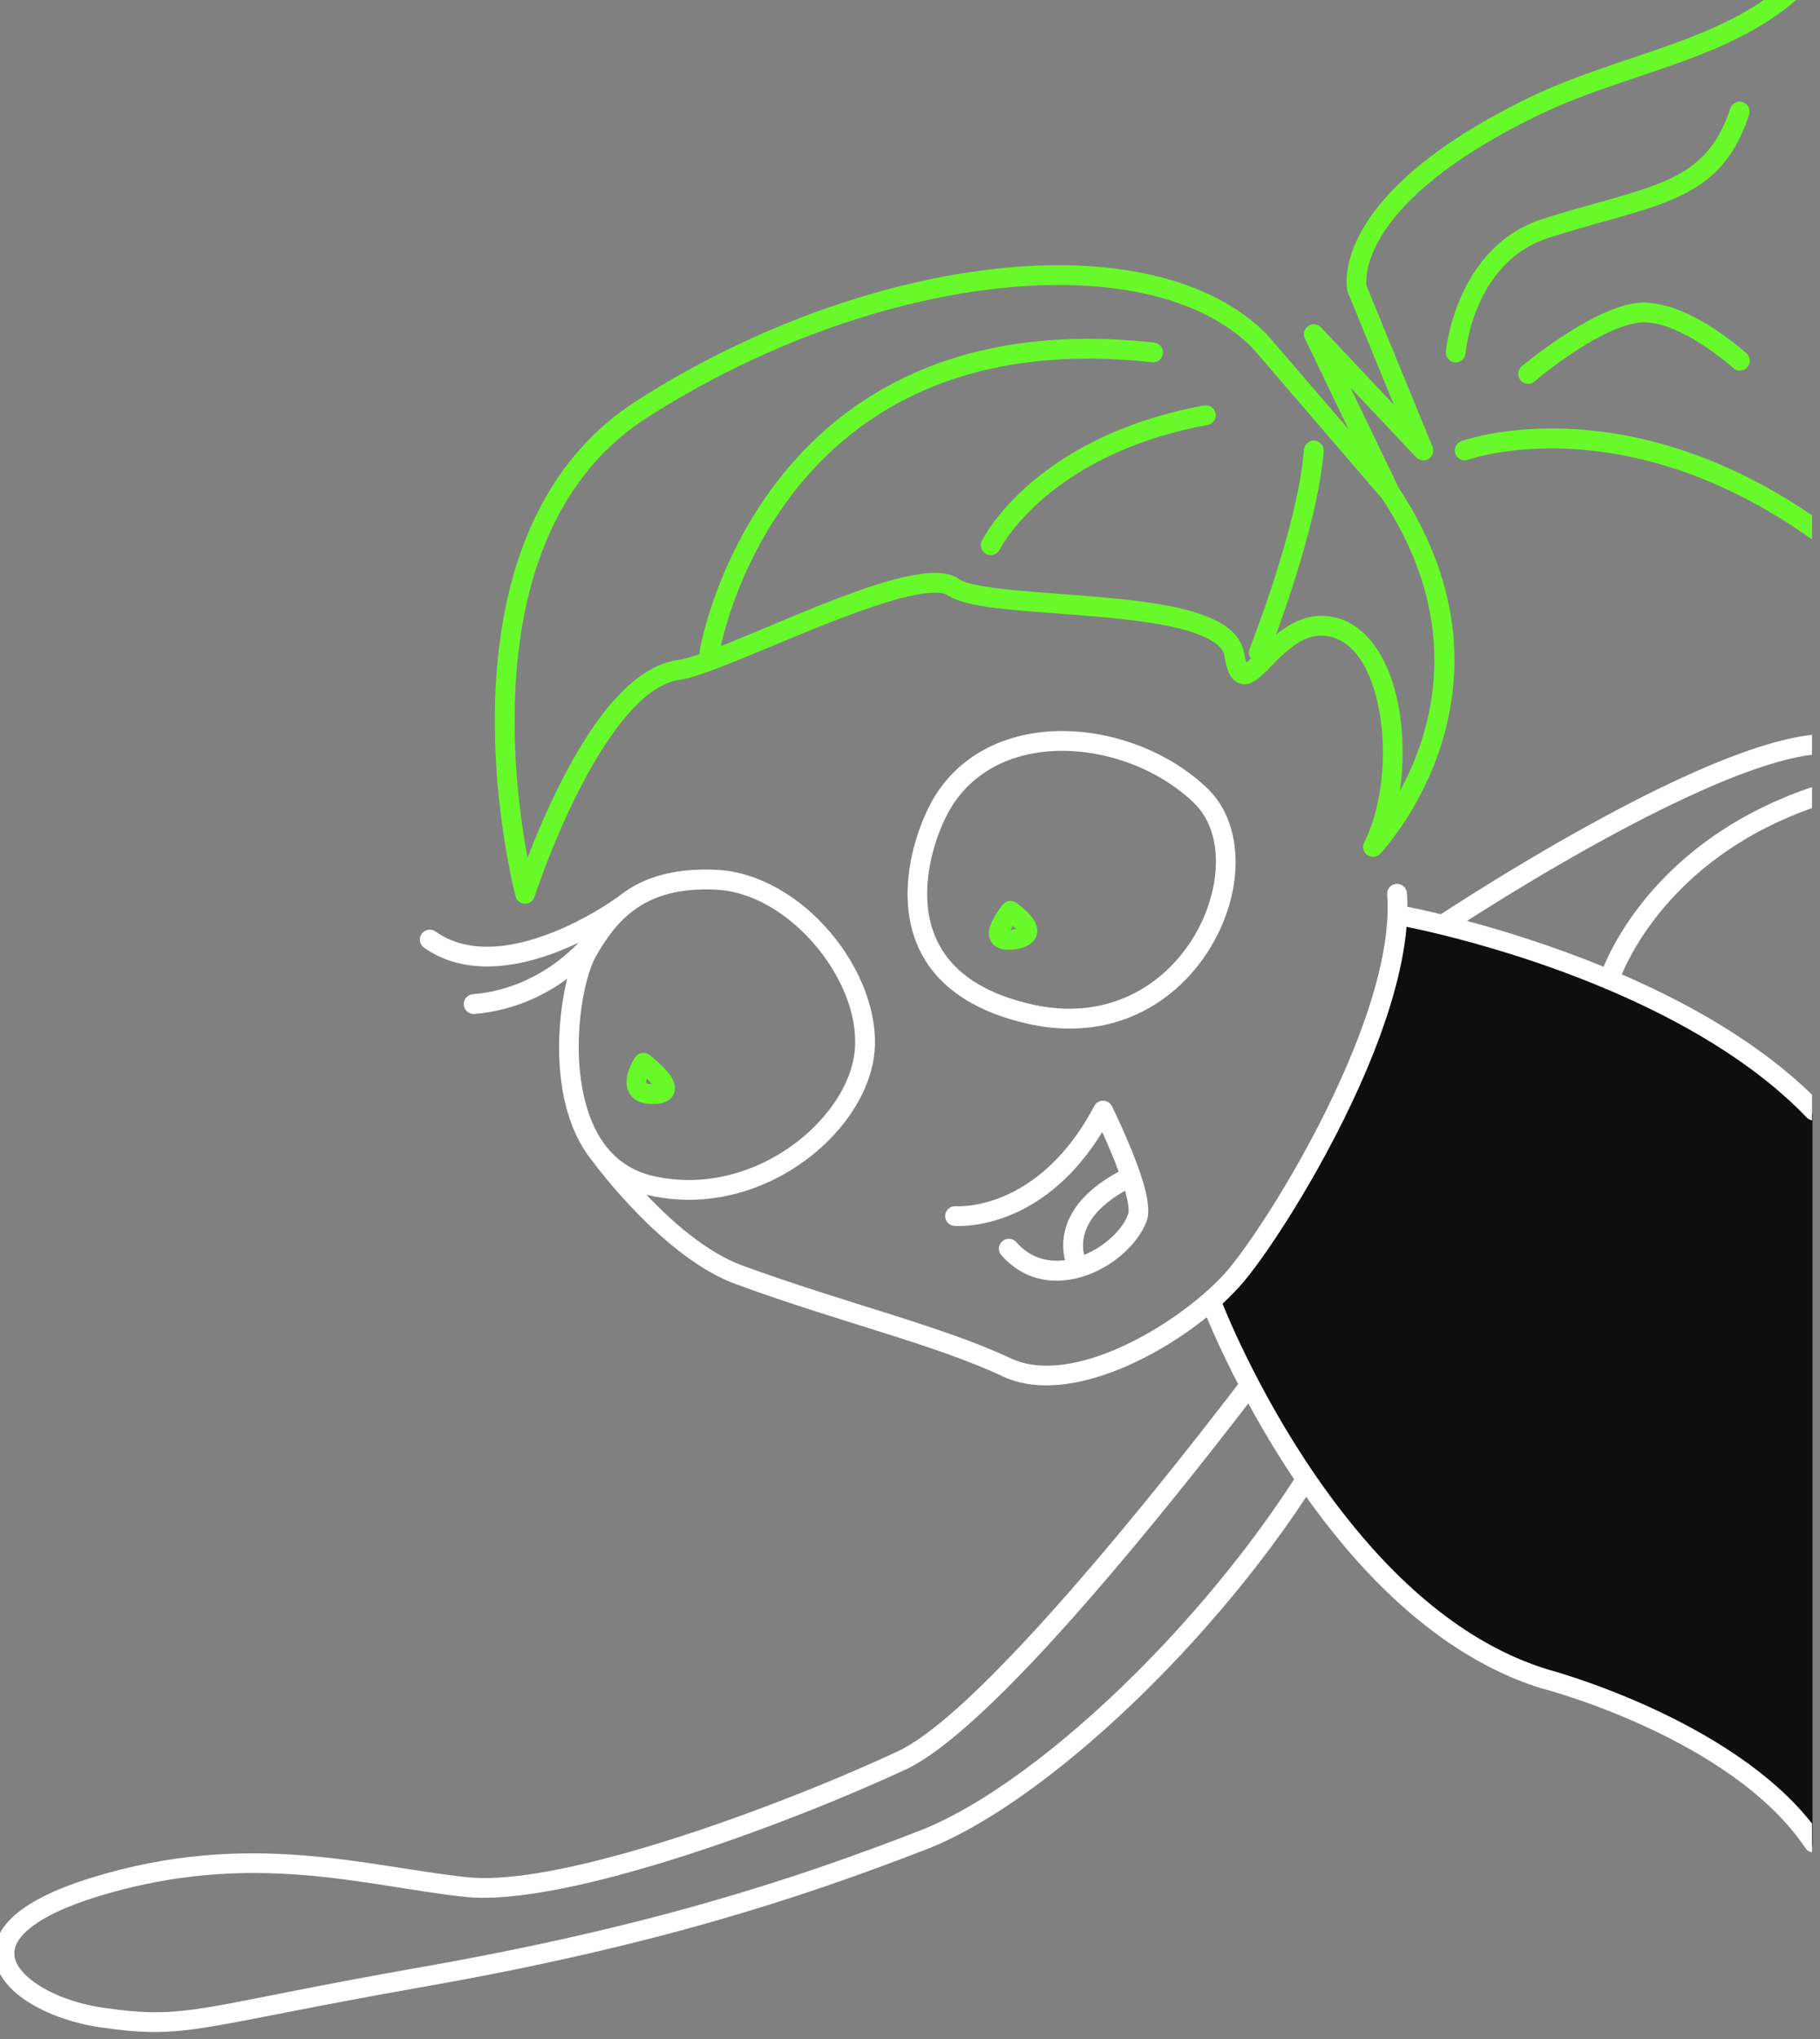 <?xml version="1.0" encoding="UTF-8" standalone="no"?>
<!DOCTYPE svg PUBLIC "-//W3C//DTD SVG 1.1//EN" "http://www.w3.org/Graphics/SVG/1.1/DTD/svg11.dtd">
<svg width="100%" height="100%" viewBox="0 0 551 617" version="1.1" xmlns="http://www.w3.org/2000/svg" xmlns:xlink="http://www.w3.org/1999/xlink" xml:space="preserve" xmlns:serif="http://www.serif.com/" style="fill-rule:evenodd;clip-rule:evenodd;stroke-linejoin:round;stroke-miterlimit:2;">
    <rect x="0" y="0" width="551" height="617" fill="#808080" stroke="none"/>
    <g transform="matrix(1,0,0,1,-2263,-9615)">
        <g transform="matrix(0.974,0,0,4.304,0,0)">
            <g id="meme-hand" transform="matrix(1.026,0,0,0.232,-274.262,2190.6)">
                <path d="M2920.06,588.914C2921.05,587.58 2922.92,587.292 2924.26,588.273C2925.59,589.254 2925.88,591.133 2924.9,592.467C2924.9,592.467 2883.79,648.4 2847.53,687.38C2831.71,704.396 2816.73,718.165 2806.4,722.993C2772.33,738.932 2703.26,764.887 2672.74,761.686C2642.89,758.556 2608.3,747.16 2561.45,761.57C2552.4,764.352 2546.03,767.346 2541.85,770.447C2538.35,773.043 2536.51,775.573 2536.22,778.131C2535.9,781.076 2537.72,783.776 2540.53,786.205C2545.68,790.647 2554.18,793.967 2563.04,795.259C2589.11,799.059 2591.4,794.942 2659.4,782.973C2727.81,770.933 2771.64,756.68 2810.3,741.69C2848.65,726.818 2906.04,670.175 2934.7,616.972C2935.48,615.514 2937.3,614.968 2938.76,615.754C2940.22,616.539 2940.77,618.36 2939.98,619.817C2910.65,674.273 2851.72,732.062 2812.47,747.284C2773.52,762.387 2729.36,776.752 2660.44,788.882C2591.11,801.084 2588.75,805.07 2562.17,801.196C2552.08,799.726 2542.47,795.803 2536.61,790.746C2532.09,786.841 2529.74,782.209 2530.26,777.474C2530.61,774.324 2532.22,771.023 2535.66,767.805C2540.06,763.676 2547.71,759.516 2559.68,755.835C2607.55,741.116 2642.88,752.521 2673.37,755.719C2685.16,756.956 2702.9,753.583 2722.07,748.193C2751.3,739.969 2783.76,726.959 2803.86,717.558C2813.75,712.933 2827.98,699.596 2843.14,683.294C2879.19,644.534 2920.06,588.914 2920.06,588.914Z" style="fill:white;"/>
            </g>
            <g transform="matrix(1.026,0,0,0.232,292.448,8.067)">
                <path d="M2345.89,9989.59C2348.97,9986.9 2351.65,9984.2 2353.77,9981.64C2366.6,9966.24 2401.97,9908.98 2402.47,9871.17C2402.47,9871.17 2486.65,9888.26 2528.58,9931.94L2528.58,10153.7C2505.51,10119.4 2447.13,10104.2 2447.13,10104.2C2381.4,10084 2345.89,9989.59 2345.89,9989.59Z" style="fill:rgb(14,14,15);"/>
            </g>
            <g transform="matrix(1.026,0,0,0.232,0,0)">
                <path d="M2603.44,9984.18C2601.85,9979.85 2599.94,9975.45 2598.45,9972.19C2579.4,10003.2 2553.6,10000.6 2553.6,10000.6C2551.95,10000.5 2550.73,9999.02 2550.88,9997.37C2551.03,9995.72 2552.49,9994.51 2554.14,9994.66C2554.14,9994.66 2579.01,9996.6 2596.04,9964.29C2596.57,9963.29 2597.61,9962.67 2598.74,9962.69C2599.86,9962.7 2600.89,9963.34 2601.39,9964.35C2601.39,9964.35 2606.74,9975.16 2609.97,9984.63C2609.98,9984.67 2609.99,9984.72 2610.01,9984.76C2610.26,9985.49 2610.49,9986.21 2610.71,9986.92C2612.22,9991.81 2612.81,9996.16 2612.11,9998.51C2610.61,10003.5 2605.81,10009.1 2599.48,10012.9C2589.91,10018.5 2577.14,10019.9 2567.89,10009.5C2566.79,10008.3 2566.91,10006.4 2568.15,10005.3C2569.39,10004.2 2571.28,10004.3 2572.38,10005.5C2576.69,10010.4 2582.03,10011.7 2587.18,10011C2586.49,10008.3 2586.12,10004.1 2588.06,9999.31C2589.99,9994.58 2594.29,9989.12 2603.44,9984.18ZM2592.97,10009.4C2594.16,10008.9 2595.32,10008.3 2596.42,10007.7C2601.31,10004.8 2605.21,10000.6 2606.36,9996.78C2606.51,9996.28 2606.47,9995.61 2606.39,9994.83C2606.24,9993.43 2605.87,9991.77 2605.36,9989.98C2598.55,9993.82 2595.13,9997.88 2593.62,10001.6C2592.31,10004.8 2592.54,10007.6 2592.97,10009.4Z" style="fill:white;"/>
            </g>
            <g transform="matrix(1.026,0,0,0.232,0,0)">
                <path d="M2461.26,9948.78C2461.26,9948.78 2466.33,9952.7 2468.1,9955.82C2469.29,9957.93 2469.23,9959.91 2468.28,9961.33C2467.54,9962.43 2465.91,9963.65 2462.51,9963.68C2457.95,9963.73 2455.9,9961.9 2454.96,9959.98C2454.11,9958.22 2454.2,9955.98 2454.85,9953.93C2455.59,9951.56 2456.96,9949.51 2456.96,9949.51C2457.42,9948.82 2458.14,9948.35 2458.95,9948.21C2459.77,9948.08 2460.61,9948.28 2461.26,9948.78ZM2460.48,9956C2460.33,9956.47 2460.17,9956.96 2460.37,9957.36C2460.44,9957.52 2460.68,9957.5 2460.95,9957.56C2461.28,9957.63 2461.66,9957.67 2462.09,9957.68C2461.78,9957.32 2461.44,9956.95 2461.1,9956.6C2460.89,9956.39 2460.69,9956.19 2460.48,9956ZM2572.3,9902.65C2572.3,9902.65 2576.36,9905.44 2577.9,9908.17C2579.14,9910.35 2579.12,9912.52 2577.62,9914.29C2576.77,9915.29 2575.15,9916.33 2572.17,9916.79C2568.27,9917.39 2566.25,9916.29 2565.26,9915.14C2564.32,9914.06 2563.93,9912.62 2564.18,9910.97C2564.66,9907.77 2568.35,9903.21 2568.35,9903.21C2569.34,9902.05 2571.04,9901.81 2572.3,9902.65ZM2571.4,9909.67L2570.67,9910.92C2570.86,9910.91 2571.07,9910.89 2571.26,9910.86C2571.58,9910.81 2571.93,9910.72 2572.23,9910.64C2571.99,9910.34 2571.69,9909.99 2571.4,9909.67Z" style="fill:rgb(103,249,41);"/>
            </g>
            <g transform="matrix(1.026,0,0,0.232,0,0)">
                <path d="M2439.81,9914.8C2435.59,9916.81 2430.73,9918.76 2425.62,9920.12C2414.72,9923.02 2402.74,9923.2 2392.99,9916.31C2391.64,9915.36 2391.32,9913.48 2392.27,9912.13C2393.23,9910.78 2395.1,9910.46 2396.46,9911.41C2404.7,9917.24 2414.86,9916.77 2424.07,9914.32C2438.61,9910.45 2450.93,9901.48 2450.93,9901.48C2451.11,9901.34 2451.3,9901.24 2451.5,9901.15C2458.14,9895.65 2467.48,9891.98 2481.92,9892.75C2494.61,9893.44 2507.07,9901.07 2516.05,9911.64C2525.02,9922.2 2530.47,9935.65 2529.49,9947.69C2528.69,9957.4 2523.06,9967.69 2514.26,9975.98C2501.28,9988.2 2481.47,9996.04 2461,9991.32C2460.79,9991.27 2460.58,9991.22 2460.37,9991.17C2468.07,9999.33 2478.55,10008.6 2489.37,10012.6C2521.41,10024.3 2549.8,10030.9 2570.86,10040.8C2578.62,10044.4 2588.47,10043.2 2598.3,10039.7C2609.62,10035.6 2620.92,10028.4 2629.21,10021.2C2629.31,10021.1 2629.42,10021 2629.54,10020.9C2632.41,10018.4 2634.91,10015.9 2636.91,10013.5C2644.85,10003.9 2661.53,9978.14 2673,9951.03C2680.54,9933.21 2685.88,9914.84 2684.78,9900.2C2684.65,9898.55 2685.89,9897.11 2687.54,9896.99C2689.19,9896.86 2690.63,9898.1 2690.76,9899.75C2690.86,9901.11 2690.91,9902.51 2690.92,9903.93C2691.95,9904.13 2695.58,9904.86 2701.05,9906.19C2707.46,9901.98 2741.06,9880.22 2772.56,9865.52C2787.73,9858.45 2802.43,9853.03 2813.49,9851.82L2813.49,9857.86C2803.02,9859.15 2789.28,9864.34 2775.1,9870.96C2748.63,9883.31 2720.67,9900.7 2708.96,9908.21C2719.88,9911.14 2734.64,9915.66 2750.33,9922.08C2754.35,9912.48 2770.01,9882.46 2813.06,9867.81C2813.2,9867.76 2813.35,9867.73 2813.49,9867.7L2813.49,9874.01C2773.78,9888.09 2759.41,9915.97 2755.86,9924.41C2776.12,9933.19 2797.35,9945.13 2813.49,9960.88L2813.49,9968.64C2812.89,9968.53 2812.32,9968.24 2811.86,9967.76C2795.43,9950.64 2772.74,9937.97 2751.37,9928.92C2751.3,9928.9 2751.22,9928.88 2751.15,9928.86C2750.89,9928.78 2750.64,9928.66 2750.42,9928.52C2730.89,9920.33 2712.54,9915.16 2701.19,9912.37C2701.01,9912.34 2700.82,9912.3 2700.64,9912.24C2695.83,9911.06 2692.34,9910.33 2690.65,9910C2689.52,9923.33 2684.8,9938.55 2678.53,9953.37C2666.77,9981.14 2649.66,10007.5 2641.52,10017.3C2639.68,10019.5 2637.45,10021.8 2634.9,10024.2C2637.93,10031.7 2650.18,10060.2 2670.92,10087C2686.82,10107.6 2707.72,10127.1 2733.39,10135C2735.31,10135.5 2788.67,10150.1 2813.49,10181.7L2813.49,10190.4C2812.72,10190.3 2812.01,10189.9 2811.54,10189.2C2788.97,10155.6 2731.82,10140.8 2731.82,10140.8C2731.77,10140.8 2731.73,10140.8 2731.69,10140.8C2704.81,10132.5 2682.82,10112.2 2666.17,10090.7C2646.44,10065.2 2634.22,10038.1 2630.1,10028.3C2621.67,10035.1 2611.01,10041.5 2600.32,10045.3C2588.85,10049.4 2577.35,10050.5 2568.31,10046.2C2547.37,10036.4 2519.15,10029.9 2487.3,10018.2C2466.11,10010.4 2445.97,9983.69 2443.47,9980.28C2439.94,9975.78 2437.53,9970.33 2436.01,9964.45C2432.62,9951.34 2433.78,9936.19 2436.34,9925.76C2429.81,9930.53 2420.38,9935.39 2408.28,9936.4C2406.63,9936.54 2405.18,9935.31 2405.04,9933.66C2404.9,9932.01 2406.13,9930.56 2407.78,9930.42C2424.3,9929.04 2435.24,9919.61 2439.81,9914.8ZM2445.12,9918.84C2441.09,9925.85 2437.5,9946.24 2441.82,9962.95C2444.57,9973.58 2450.6,9982.77 2462.35,9985.48C2480.73,9989.71 2498.49,9982.58 2510.15,9971.61C2517.77,9964.43 2522.82,9955.61 2523.51,9947.2C2524.38,9936.59 2519.38,9924.83 2511.48,9915.53C2503.59,9906.24 2492.75,9899.34 2481.6,9898.75C2459.43,9897.56 2451.09,9908.46 2445.12,9918.84ZM2547.9,9870.16C2556.69,9856.27 2571.82,9850.34 2587.63,9850.69C2603.12,9851.02 2619.21,9857.42 2630.28,9868.02C2639.49,9876.83 2641.1,9892.01 2635.97,9906.35C2628.49,9927.27 2606.93,9946.26 2576.12,9939.42C2560.66,9935.98 2551.29,9929.42 2545.88,9921.73C2533.23,9903.74 2542.3,9879 2547.9,9870.16ZM2552.97,9873.36C2550.5,9877.27 2547.22,9884.69 2545.95,9893.12C2544.71,9901.33 2545.35,9910.54 2550.79,9918.28C2555.53,9925.01 2563.87,9930.55 2577.42,9933.56C2604.66,9939.61 2623.71,9922.82 2630.32,9904.33C2634.59,9892.39 2633.8,9879.68 2626.13,9872.35C2616.11,9862.76 2601.53,9856.99 2587.5,9856.68C2573.8,9856.39 2560.59,9861.33 2552.97,9873.36Z" style="fill:white;"/>
            </g>
            <g transform="matrix(1.026,0,0,0.232,0,0)">
                <path d="M2708.53,9736.24C2708.39,9737.89 2706.93,9739.12 2705.29,9738.98C2703.64,9738.84 2702.41,9737.39 2702.55,9735.74C2702.55,9735.74 2705.36,9703.97 2731.98,9695.48C2744.76,9691.4 2755.38,9688.99 2764.03,9685.94C2776.12,9681.68 2784.15,9676.15 2788.71,9662.04C2789.22,9660.46 2790.91,9659.59 2792.49,9660.1C2794.07,9660.61 2794.93,9662.31 2794.42,9663.88C2789.15,9680.19 2779.98,9686.68 2766.02,9691.6C2757.32,9694.66 2746.65,9697.09 2733.8,9701.19C2710.74,9708.55 2708.53,9736.24 2708.53,9736.24ZM2813.49,9792.64C2756.09,9751.6 2709.3,9768.48 2709.3,9768.48C2707.75,9769.05 2706.02,9768.25 2705.45,9766.69C2704.88,9765.14 2705.68,9763.41 2707.24,9762.84C2707.24,9762.84 2754.73,9745.24 2813.49,9785.31L2813.49,9792.64ZM2729.42,9744.76C2728.16,9745.83 2726.26,9745.68 2725.19,9744.41C2724.12,9743.15 2724.27,9741.26 2725.53,9740.18C2725.53,9740.18 2745.6,9723.29 2759.61,9721.08C2765.56,9720.14 2772.39,9722.37 2778.39,9725.55C2786.85,9730.04 2793.66,9736.26 2793.66,9736.26C2794.88,9737.37 2794.97,9739.27 2793.85,9740.49C2792.73,9741.72 2790.83,9741.8 2789.61,9740.69C2789.61,9740.69 2783.36,9734.98 2775.58,9730.85C2770.75,9728.29 2765.33,9726.25 2760.54,9727C2747.7,9729.03 2729.42,9744.76 2729.42,9744.76ZM2420.72,9900.73C2420.48,9899.84 2410.51,9861.46 2416.17,9821.95C2420.04,9794.89 2431.24,9767.35 2457.46,9750.57C2498.96,9724 2546.39,9709.56 2585.09,9709.53C2611.31,9709.5 2633.56,9716.12 2647.61,9729.77C2647.8,9729.91 2647.98,9730.07 2648.14,9730.26L2673.1,9759.28L2659.84,9731.73C2659.2,9730.4 2659.63,9728.8 2660.85,9727.96C2662.07,9727.12 2663.72,9727.3 2664.73,9728.38L2686.81,9751.82L2672.87,9717.78C2672.8,9717.63 2672.76,9717.48 2672.72,9717.32C2672.72,9717.32 2665.5,9689.15 2727.56,9658.85C2744.2,9650.73 2762.73,9646.19 2779.36,9639.4C2792.72,9633.93 2804.84,9626.99 2813.49,9615.14L2813.49,9624.53C2804.74,9633.89 2793.68,9640.02 2781.63,9644.95C2765.12,9651.7 2746.72,9656.18 2730.19,9664.25C2676.4,9690.5 2678.23,9713.59 2678.54,9715.8L2698.5,9764.52C2699.05,9765.86 2698.56,9767.4 2697.35,9768.18C2696.13,9768.97 2694.53,9768.77 2693.54,9767.72L2673.65,9746.6L2688.3,9777.05C2729.29,9839.17 2682.65,9887.87 2682.65,9887.87C2681.74,9888.83 2680.31,9889.07 2679.13,9888.48C2678.87,9888.34 2678.62,9888.17 2678.41,9887.97C2677.45,9887.06 2677.21,9885.63 2677.8,9884.45C2683.92,9872.33 2685.12,9853.84 2681.32,9839.84C2678.97,9831.21 2674.82,9824.22 2668.27,9822.26C2663.7,9820.9 2659.86,9822.45 2656.62,9824.73C2652.79,9827.41 2649.72,9831.09 2647.27,9833.4C2645.96,9834.64 2644.74,9835.54 2643.7,9836C2642.39,9836.57 2641.18,9836.61 2640.08,9836.25C2639.06,9835.91 2638.05,9835.19 2637.22,9833.77C2636.56,9832.63 2635.95,9830.79 2635.5,9828.03C2635.16,9825.84 2633.38,9824.28 2630.9,9822.91C2626.02,9820.21 2618.53,9818.61 2610.12,9817.45C2594.65,9815.33 2576.19,9814.85 2564.12,9813.13C2558.35,9812.31 2553.92,9811.1 2551.59,9809.51C2550.61,9808.84 2549.13,9808.72 2547.33,9808.76C2543.68,9808.84 2538.96,9809.91 2533.64,9811.51C2511.62,9818.14 2480.15,9833.88 2470.58,9835.14C2463.51,9836.07 2457.01,9842.24 2451.15,9850.11C2436.57,9869.7 2426.65,9900.37 2426.48,9900.89L2426.48,9900.9C2426.16,9901.87 2425.38,9902.62 2424.39,9902.88C2423.83,9903.03 2423.25,9903.01 2422.7,9902.83C2421.73,9902.52 2420.99,9901.74 2420.72,9900.75C2420.72,9900.74 2420.72,9900.74 2420.72,9900.73ZM2651.13,9821.42C2656.16,9817.36 2662.42,9814.26 2669.98,9816.51C2678.27,9818.98 2684.14,9827.35 2687.11,9838.27C2689.63,9847.55 2690.11,9858.63 2688.61,9868.88C2698.43,9850.92 2708.35,9818.31 2683.28,9780.34L2643.87,9734.49C2643.8,9734.43 2643.74,9734.37 2643.68,9734.31C2630.61,9721.44 2609.67,9715.51 2585.1,9715.53C2547.37,9715.56 2501.16,9729.72 2460.7,9755.62C2436.07,9771.39 2425.75,9797.37 2422.11,9822.8C2418.31,9849.34 2421.78,9875.34 2424.35,9889.11C2428.62,9878 2436.45,9859.81 2446.34,9846.53C2453.3,9837.17 2461.38,9830.3 2469.8,9829.19C2471.44,9828.97 2473.72,9828.32 2476.5,9827.36C2476.45,9827.04 2476.44,9826.71 2476.5,9826.37C2476.5,9826.37 2485.02,9774.06 2531.53,9747.26C2551.38,9735.82 2578.15,9728.99 2614.2,9732.97C2615.84,9733.16 2617.03,9734.64 2616.85,9736.28C2616.67,9737.93 2615.18,9739.12 2613.54,9738.94C2579.1,9735.13 2553.49,9741.53 2534.53,9752.46C2496.25,9774.51 2485.15,9814.81 2482.9,9824.96C2496.62,9819.54 2516.58,9810.38 2531.91,9805.76C2537.84,9803.98 2543.12,9802.85 2547.19,9802.76C2550.52,9802.68 2553.16,9803.32 2554.97,9804.56C2557.17,9806.05 2561.75,9806.83 2567.58,9807.53C2582.76,9809.36 2605.75,9809.78 2621.6,9813.39C2627.89,9814.82 2633.11,9816.8 2636.51,9819.41C2639.27,9821.53 2640.95,9824.1 2641.43,9827.08C2641.6,9828.17 2641.9,9829.21 2642.14,9829.92C2642.32,9829.78 2642.5,9829.63 2642.66,9829.49C2642.93,9829.25 2643.2,9828.99 2643.49,9828.72C2642.87,9827.91 2642.68,9826.8 2643.08,9825.78C2643.08,9825.78 2657.7,9789.07 2659.56,9765.43C2659.69,9763.77 2661.13,9762.54 2662.78,9762.67C2664.43,9762.8 2665.67,9764.25 2665.54,9765.9C2664.12,9783.99 2655.47,9809.52 2651.13,9821.42ZM2567.38,9795.67C2566.65,9797.16 2564.85,9797.78 2563.37,9797.05C2561.88,9796.32 2561.26,9794.52 2561.99,9793.03C2561.99,9793.03 2577.1,9761.69 2629.29,9752.02C2630.92,9751.72 2632.49,9752.8 2632.79,9754.43C2633.09,9756.06 2632.01,9757.62 2630.39,9757.92C2581.74,9766.93 2567.38,9795.67 2567.38,9795.67Z" style="fill:rgb(103,249,41);"/>
            </g>
        </g>
    </g>
</svg>
